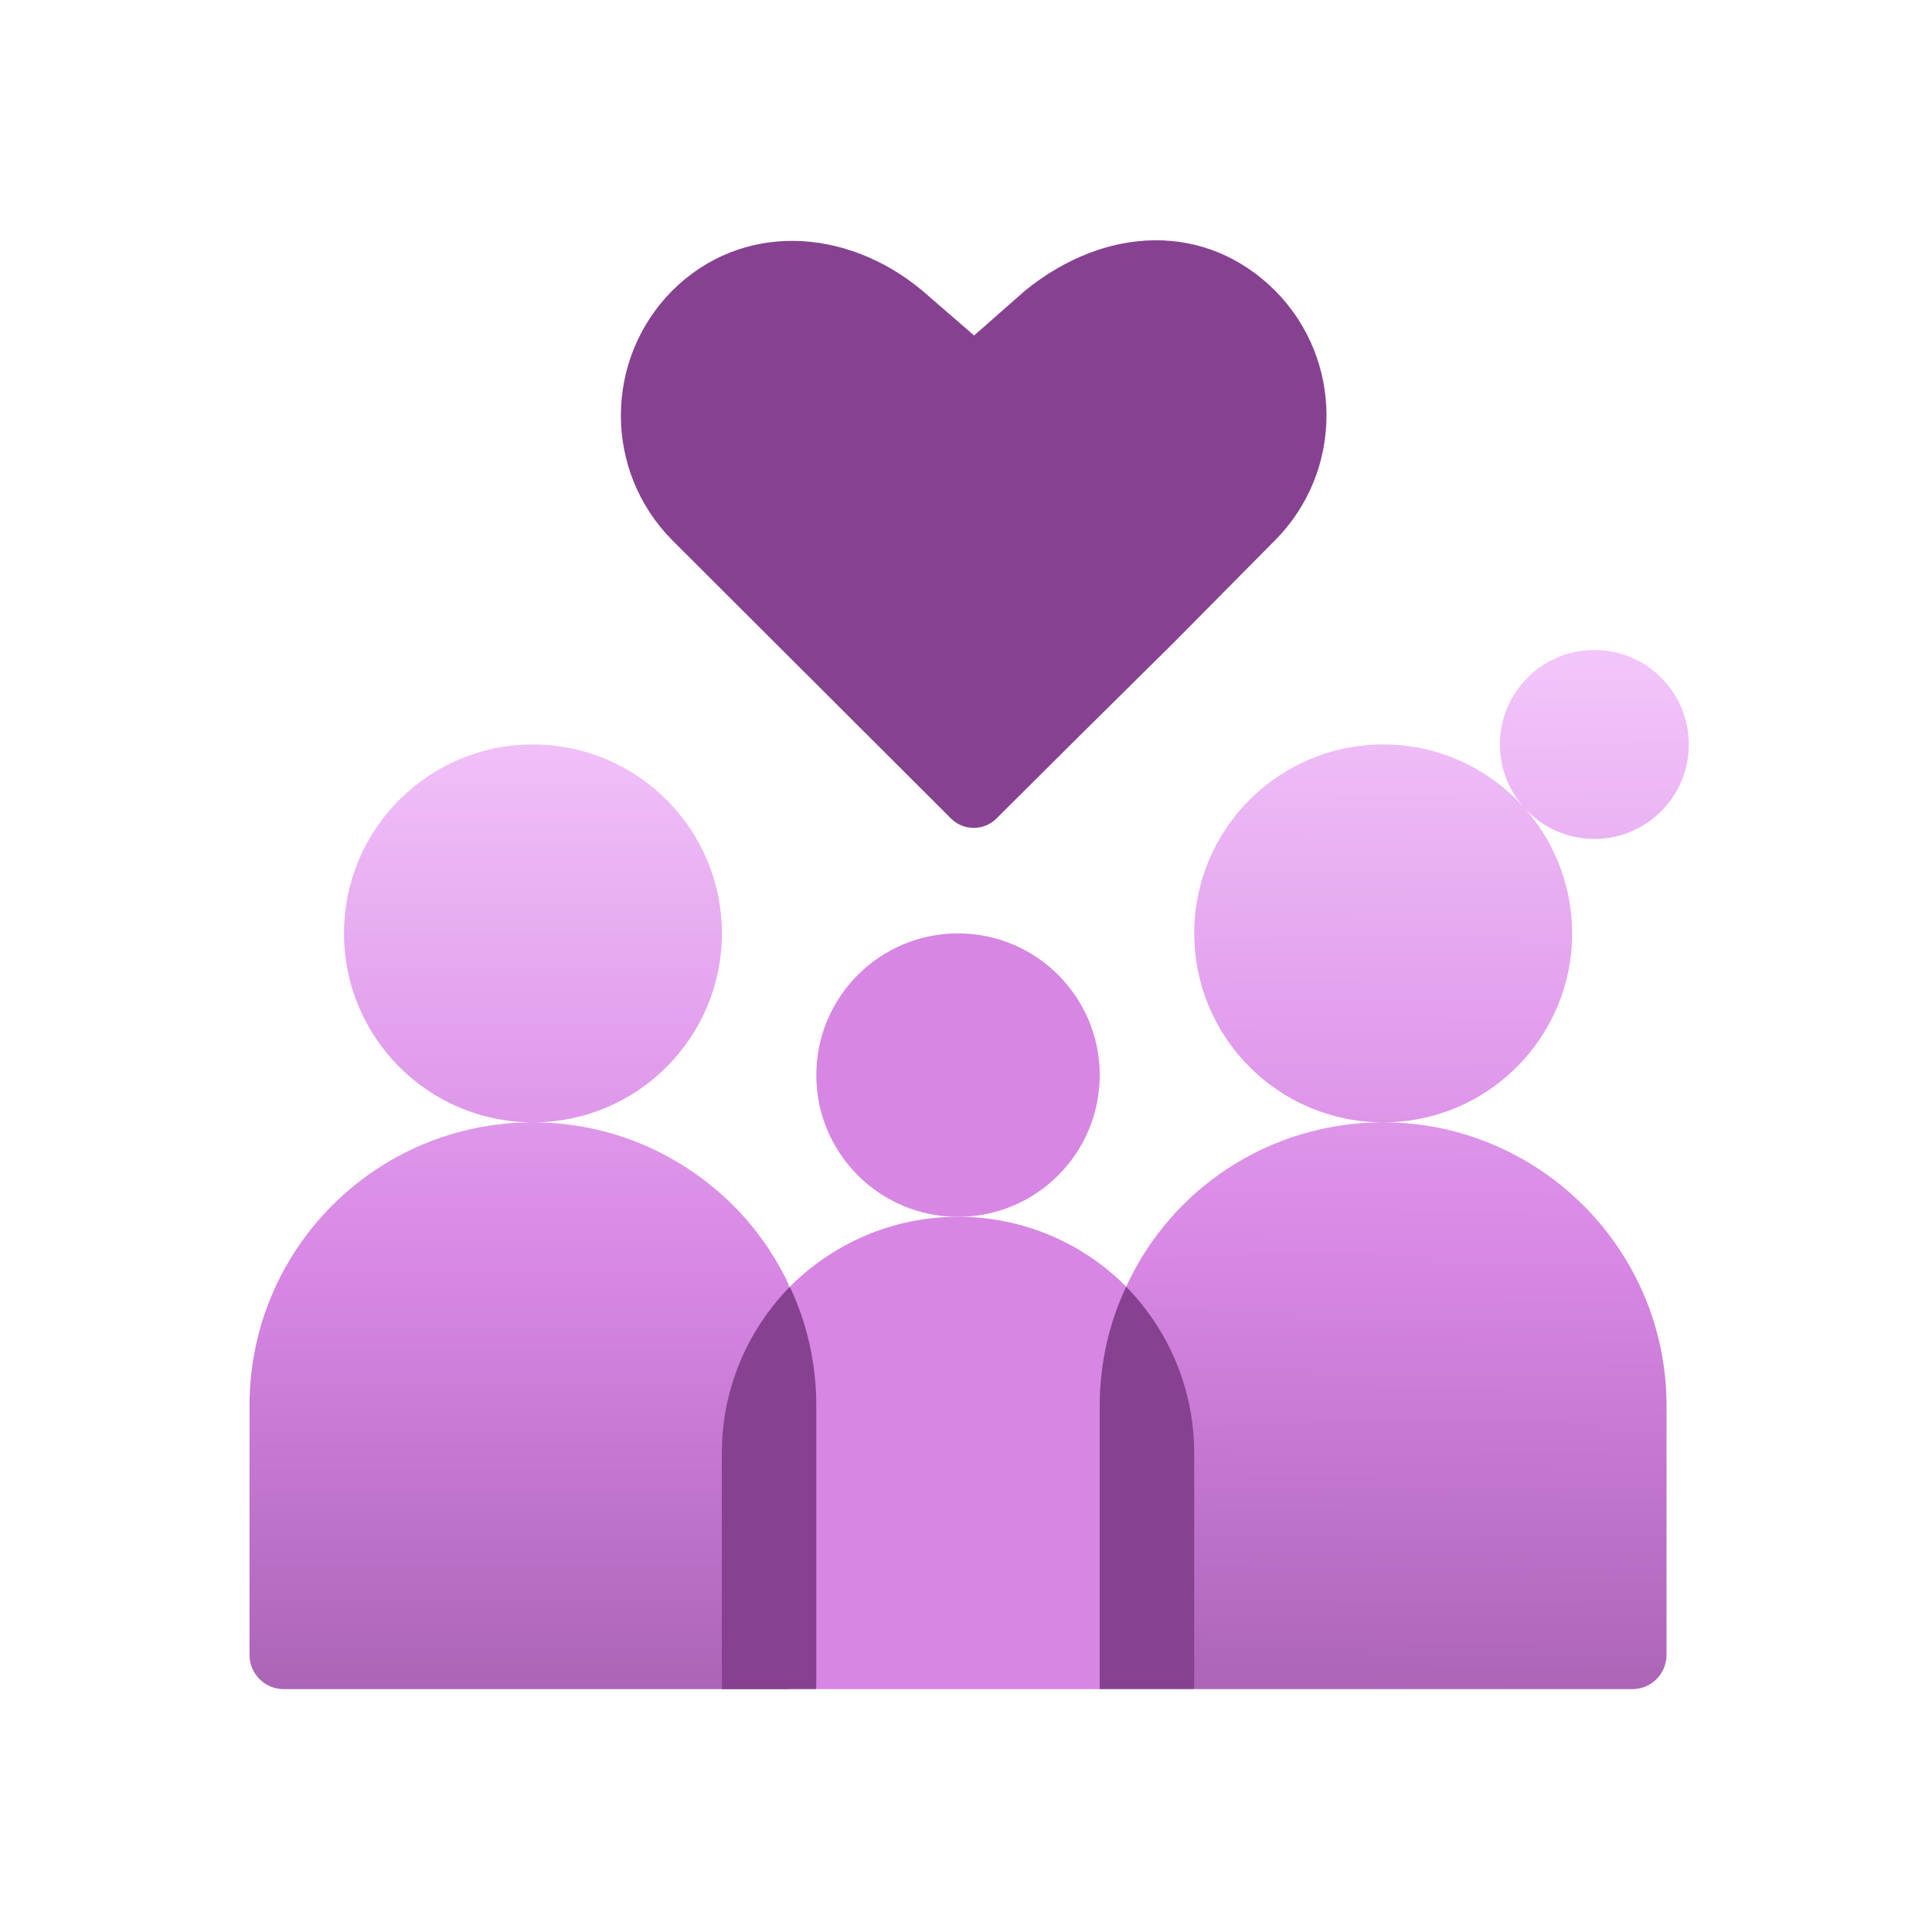 <svg width="48" height="48" viewBox="0 0 48 48" fill="none" xmlns="http://www.w3.org/2000/svg">
<path d="M31.677 13.425L31.602 13.5L29.181 15.946L26.749 18.353L24.756 20.336C24.444 20.647 23.939 20.646 23.627 20.335L16.705 13.425C14.999 11.707 14.999 8.936 16.705 7.218C18.423 5.512 21.013 5.636 22.912 7.218L24.201 8.335L25.47 7.218C27.474 5.596 29.959 5.512 31.677 7.218C33.383 8.936 33.383 11.707 31.677 13.425Z" fill="#864291"/>
<path d="M23.802 30.232C25.746 30.232 27.322 28.655 27.322 26.711C27.322 24.767 25.746 23.19 23.802 23.19C21.858 23.19 20.281 24.767 20.281 26.711C20.281 28.655 21.858 30.232 23.802 30.232Z" fill="#D786E4"/>
<path d="M27.981 31.967L27.323 41.966H20.282L19.625 31.967C20.705 30.888 22.183 30.23 23.803 30.23C25.422 30.23 26.901 30.888 27.957 31.944L27.981 31.967Z" fill="#D786E4"/>
<path d="M34.364 27.884C36.312 27.884 38.072 28.682 39.34 29.949C40.607 31.216 41.405 32.977 41.405 34.925V41.116C41.405 41.585 41.025 41.966 40.556 41.966H29.671L27.98 31.968C29.084 29.55 31.524 27.884 34.364 27.884ZM34.364 18.496C36.957 18.496 39.058 20.597 39.059 23.189C39.059 25.782 36.957 27.884 34.364 27.884C31.772 27.884 29.671 25.782 29.671 23.189C29.671 20.597 31.772 18.496 34.364 18.496ZM39.611 16.148C40.907 16.148 41.958 17.199 41.958 18.495C41.958 19.791 40.907 20.843 39.611 20.843C38.315 20.843 37.265 19.791 37.265 18.495C37.265 17.199 38.315 16.148 39.611 16.148Z" fill="url(#paint0_linear_535_11122)"/>
<path d="M13.24 27.884C15.188 27.884 16.948 28.682 18.216 29.949C18.757 30.491 19.199 31.112 19.54 31.795C19.596 31.908 19.624 32.033 19.623 32.159L19.56 41.966H7.049C6.58 41.966 6.199 41.585 6.199 41.116V34.925C6.199 31.029 9.344 27.884 13.24 27.884ZM13.24 18.496C15.833 18.496 17.934 20.597 17.935 23.189C17.935 25.782 15.833 27.884 13.24 27.884C10.648 27.884 8.547 25.782 8.547 23.189C8.547 20.597 10.648 18.496 13.24 18.496Z" fill="url(#paint1_linear_535_11122)"/>
<path d="M29.669 36.099V41.966H27.322V34.925C27.322 33.869 27.557 32.86 27.98 31.968C29.012 33.024 29.669 34.479 29.669 36.099Z" fill="#864291"/>
<path d="M20.281 34.925V41.966H17.934V36.099C17.934 34.479 18.591 33.024 19.623 31.968C20.046 32.86 20.281 33.869 20.281 34.925Z" fill="#864291"/>
<defs>
<linearGradient id="paint0_linear_535_11122" x1="35.114" y1="12.664" x2="34.909" y2="45.675" gradientUnits="userSpaceOnUse">
<stop stop-color="#F9D4FF"/>
<stop offset="0.57" stop-color="#D786E4"/>
<stop offset="1" stop-color="#9D59A8"/>
</linearGradient>
<linearGradient id="paint1_linear_535_11122" x1="12.853" y1="13.842" x2="12.853" y2="45.338" gradientUnits="userSpaceOnUse">
<stop stop-color="#F9D4FF"/>
<stop offset="0.57" stop-color="#D786E4"/>
<stop offset="1" stop-color="#9D59A8"/>
</linearGradient>
</defs>
</svg>
